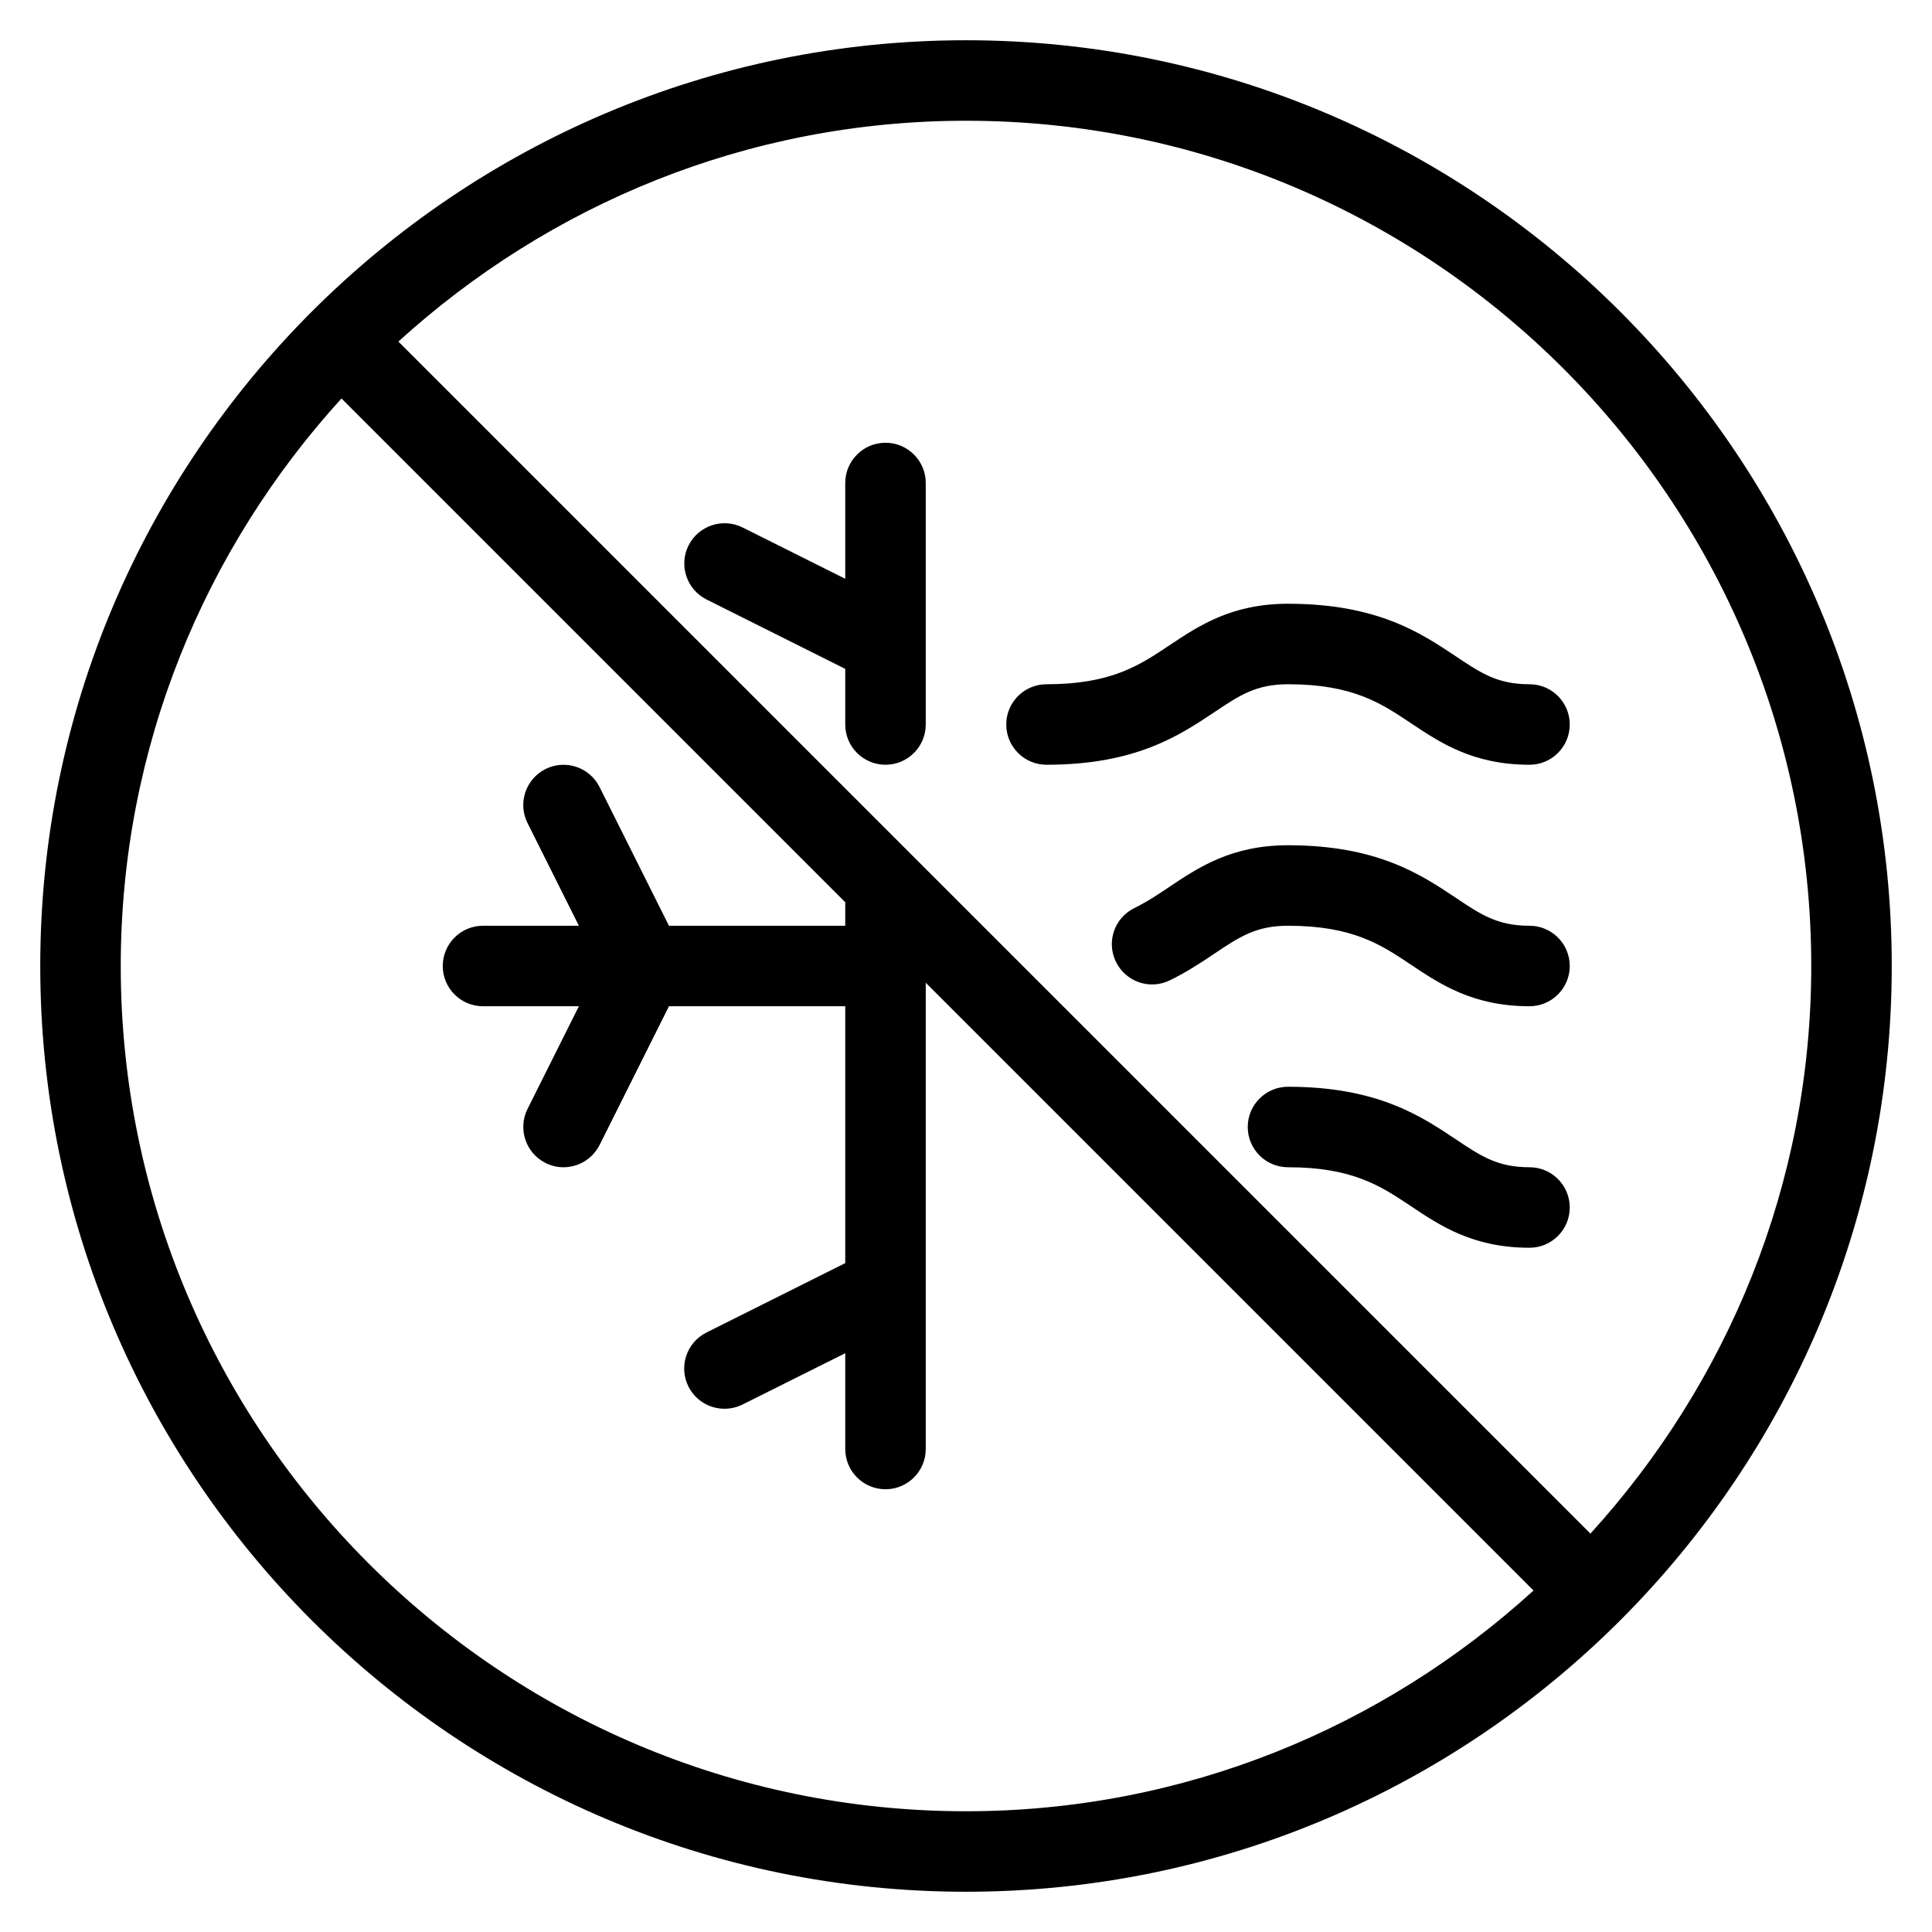 <?xml version="1.0" encoding="iso-8859-1"?>
<!-- Generator: Adobe Illustrator 19.0.0, SVG Export Plug-In . SVG Version: 6.00 Build 0)  -->
<svg version="1.1" id="Layer_1" xmlns="http://www.w3.org/2000/svg" xmlns:xlink="http://www.w3.org/1999/xlink" x="0px" y="0px"
	 viewBox="0 0 24 24" style="enable-background:new 0 0 24 24;" xml:space="preserve">
<g>
	<g>
		<path d="M19,14.5c-0.397,0-0.603-0.138-0.915-0.347C17.649,13.862,17.107,13.5,16,13.5c-0.276,0-0.5,0.224-0.5,0.5
			s0.224,0.5,0.5,0.5c0.804,0,1.156,0.235,1.529,0.485C17.89,15.226,18.3,15.5,19,15.5c0.276,0,0.5-0.224,0.5-0.5
			S19.276,14.5,19,14.5z M11,5.5c-0.276,0-0.5,0.224-0.5,0.5v1.19L9.224,6.552C8.977,6.43,8.678,6.529,8.553,6.776
			C8.43,7.023,8.53,7.323,8.777,7.447L10.5,8.309V9c0,0.276,0.224,0.5,0.5,0.5s0.5-0.224,0.5-0.5V6C11.5,5.724,11.276,5.5,11,5.5z
			 M19,11.5c-0.397,0-0.603-0.138-0.915-0.347C17.649,10.862,17.107,10.5,16,10.5c-0.7,0-1.11,0.274-1.471,0.515
			c-0.133,0.09-0.271,0.183-0.437,0.265c-0.249,0.122-0.351,0.421-0.229,0.669c0.122,0.248,0.421,0.351,0.669,0.229
			c0.209-0.102,0.385-0.218,0.553-0.331C15.397,11.638,15.603,11.5,16,11.5c0.804,0,1.156,0.235,1.529,0.485
			C17.89,12.226,18.3,12.5,19,12.5c0.276,0,0.5-0.224,0.5-0.5S19.276,11.5,19,11.5z M19,8.5c-0.397,0-0.603-0.138-0.915-0.347
			C17.649,7.862,17.107,7.5,16,7.5c-0.7,0-1.11,0.274-1.471,0.515C14.156,8.265,13.804,8.5,13,8.5c-0.276,0-0.5,0.224-0.5,0.5
			s0.224,0.5,0.5,0.5c1.107,0,1.649-0.362,2.085-0.653C15.397,8.638,15.603,8.5,16,8.5c0.804,0,1.156,0.235,1.529,0.485
			C17.89,9.226,18.3,9.5,19,9.5c0.276,0,0.5-0.224,0.5-0.5S19.276,8.5,19,8.5z M12,0.5C5.659,0.5,0.5,5.659,0.5,12
			S5.659,23.5,12,23.5S23.5,18.341,23.5,12S18.341,0.5,12,0.5z M12,22.5C6.21,22.5,1.5,17.79,1.5,12c0-2.715,1.044-5.185,2.742-7.05
			l6.258,6.258V11.5H8.31L7.448,9.777C7.324,9.53,7.025,9.43,6.777,9.553C6.53,9.677,6.429,9.977,6.553,10.224L7.191,11.5H6
			c-0.276,0-0.5,0.224-0.5,0.5s0.224,0.5,0.5,0.5h1.191l-0.638,1.276c-0.123,0.247-0.023,0.547,0.224,0.671
			C6.849,14.483,6.925,14.5,7,14.5c0.183,0,0.359-0.101,0.448-0.276L8.31,12.5h2.19v3.191l-1.724,0.862
			c-0.247,0.124-0.348,0.424-0.224,0.671C8.64,17.399,8.816,17.5,9,17.5c0.076,0,0.152-0.017,0.223-0.052L10.5,16.81V18
			c0,0.276,0.224,0.5,0.5,0.5s0.5-0.224,0.5-0.5v-5.792l7.55,7.55C17.185,21.456,14.715,22.5,12,22.5z M19.757,19.051L4.949,4.243
			C6.815,2.545,9.284,1.5,12,1.5c5.79,0,10.5,4.71,10.5,10.5C22.5,14.716,21.455,17.185,19.757,19.051z"/>
	</g>
</g>
</svg>
